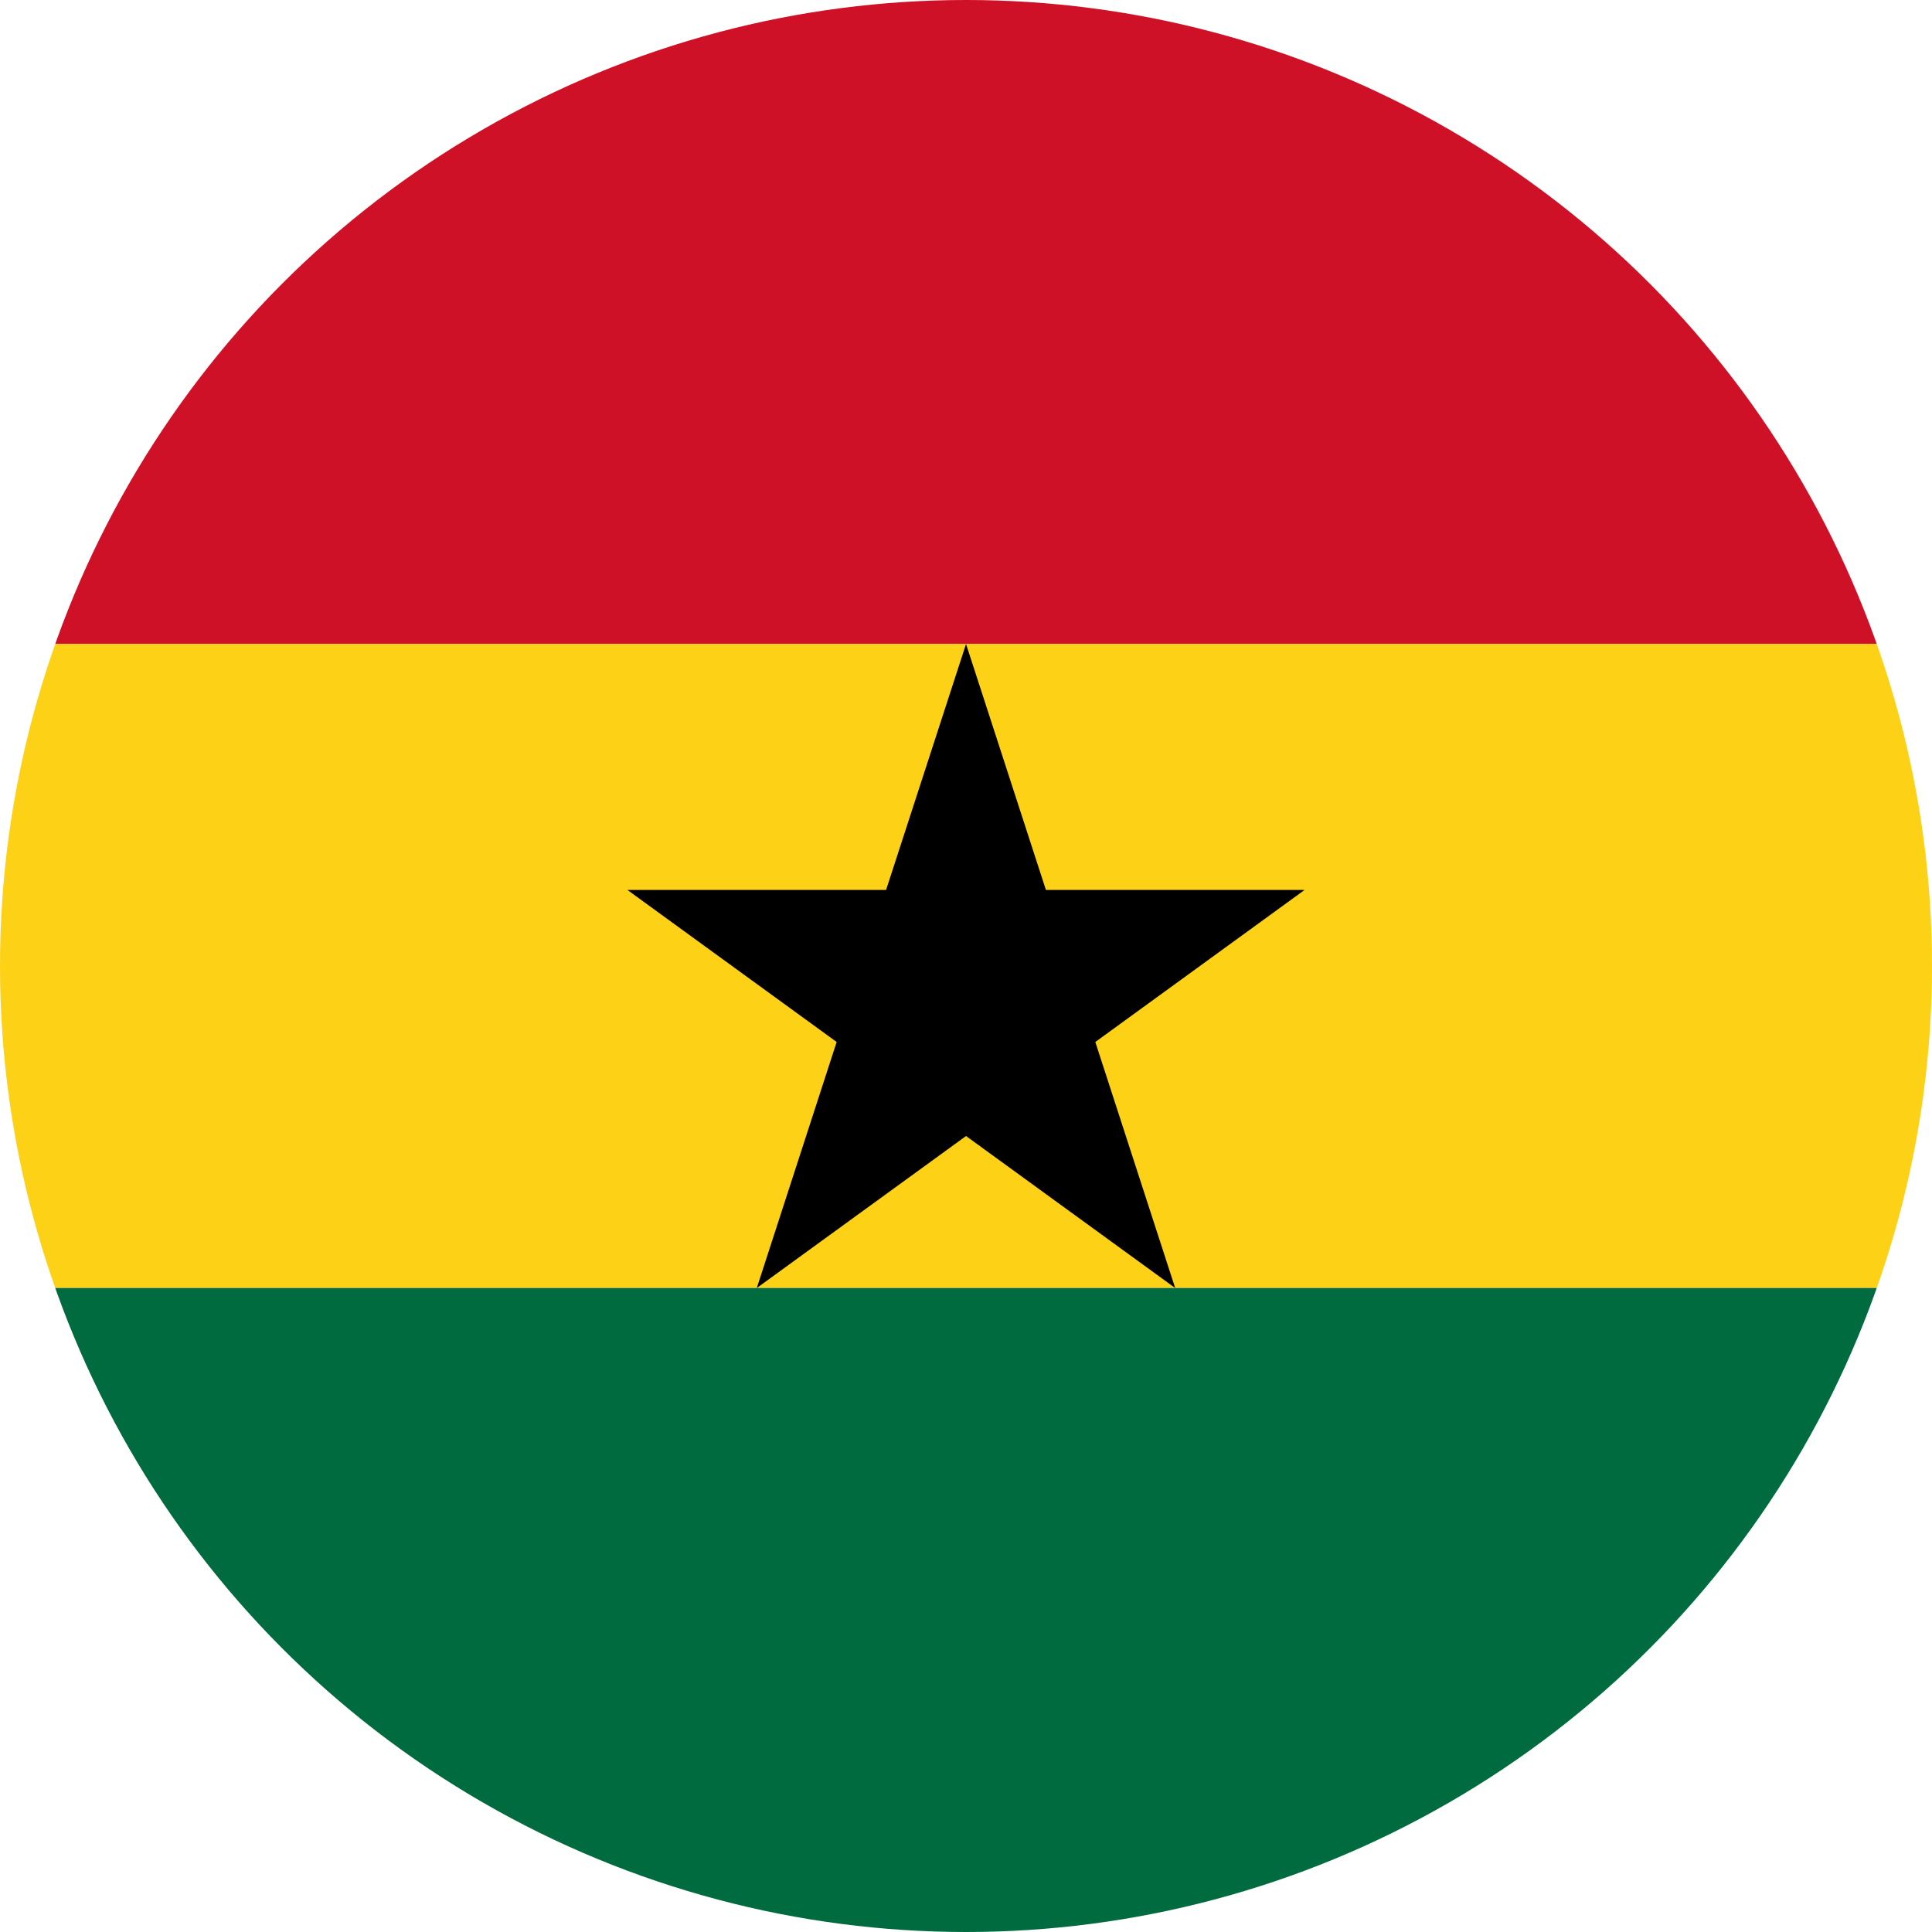 <?xml version="1.0" encoding="utf-8"?>
<!-- Generator: Adobe Illustrator 21.1.0, SVG Export Plug-In . SVG Version: 6.00 Build 0)  -->
<svg version="1.1" id="Layer_1" xmlns="http://www.w3.org/2000/svg" xmlns:xlink="http://www.w3.org/1999/xlink" x="0px" y="0px"
	 viewBox="0 0 60 60" style="enable-background:new 0 0 60 60;" xml:space="preserve">
<style type="text/css">
	.st0{clip-path:url(#SVGID_2_);}
	.st1{fill:#CE1126;}
	.st2{fill:#FCD116;}
	.st3{fill:#006B3F;}
</style>
<g>
	<g>
		<defs>
			<circle id="SVGID_1_" cx="30" cy="30" r="30"/>
		</defs>
		<clipPath id="SVGID_2_">
			<use xlink:href="#SVGID_1_"  style="overflow:visible;"/>
		</clipPath>
		<g class="st0">
			<rect y="0" class="st1" width="60" height="20"/>
			<rect y="20" class="st2" width="60" height="20"/>
			<rect y="40" class="st3" width="60" height="20"/>
		</g>
	</g>
</g>
<polygon points="30.001,20 32.482,27.639 40.514,27.639 34.016,32.36 36.496,40 30.001,35.28 23.503,40 
	25.983,32.36 19.486,27.639 27.518,27.639 "/>
</svg>
